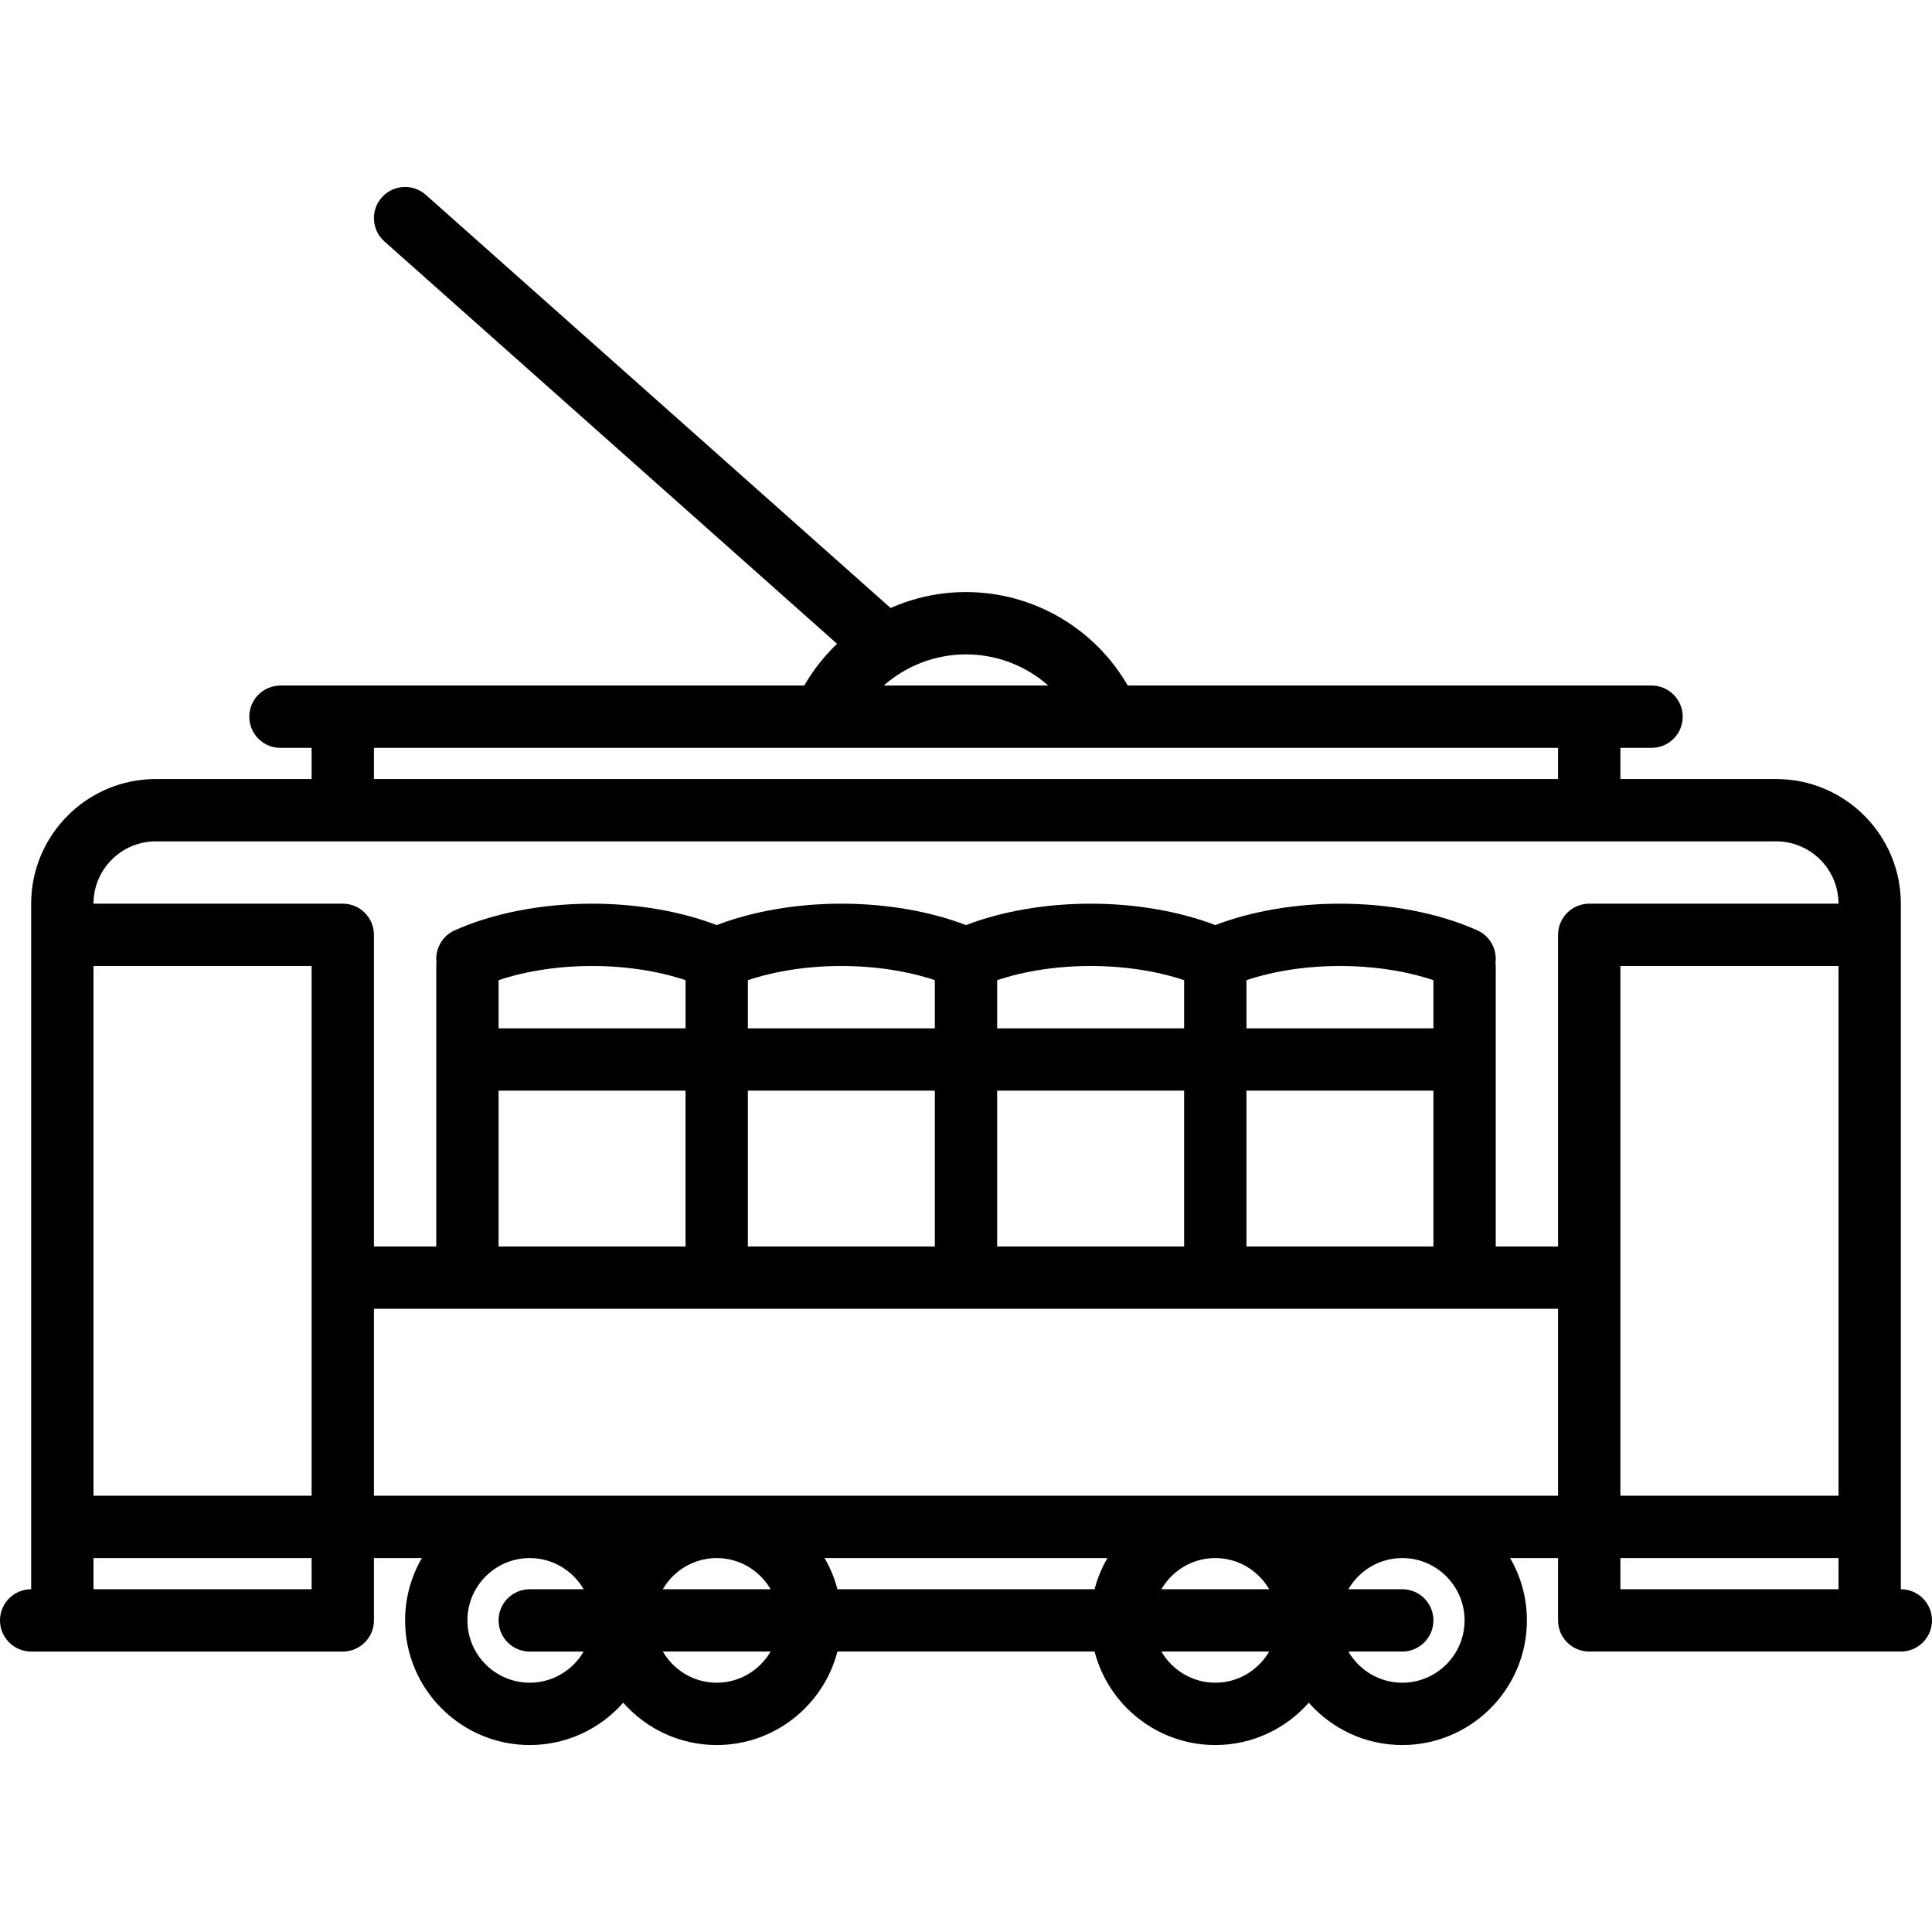 <?xml version="1.0" encoding="iso-8859-1"?>
<!-- Generator: Adobe Illustrator 17.1.0, SVG Export Plug-In . SVG Version: 6.00 Build 0)  -->
<!DOCTYPE svg PUBLIC "-//W3C//DTD SVG 1.1//EN" "http://www.w3.org/Graphics/SVG/1.1/DTD/svg11.dtd">
<svg version="1.1" id="Capa_1" xmlns="http://www.w3.org/2000/svg" xmlns:xlink="http://www.w3.org/1999/xlink" x="0px" y="0px"
	 viewBox="0 0 496 496" style="enable-background:new 0 0 496 496;" xml:space="preserve">
<path d="M488,408V232.01c0-17.65-14.359-32.01-32.01-32.01H416v-8h8c4.418,0,8-3.582,8-8s-3.582-8-8-8H289.528
	c-8.511-14.735-24.285-24-41.528-24c-6.798,0-13.365,1.447-19.352,4.095L109.315,50.02c-3.303-2.935-8.359-2.638-11.294,0.665
	c-2.935,3.302-2.638,8.358,0.665,11.294L214.9,165.282c-3.267,3.119-6.116,6.716-8.428,10.718H72c-4.418,0-8,3.582-8,8s3.582,8,8,8
	h8v8H40.01C22.359,200,8,214.359,8,232.01V408c-4.418,0-8,3.582-8,8s3.582,8,8,8h80c4.418,0,8-3.582,8-8v-16h12.305
	c-2.732,4.711-4.305,10.174-4.305,16c0,17.645,14.355,32,32,32c9.551,0,18.132-4.211,24-10.868c5.868,6.657,14.449,10.868,24,10.868
	c14.884,0,27.426-10.214,30.987-24h66.025c3.561,13.786,16.104,24,30.987,24c9.551,0,18.132-4.211,24-10.868
	c5.868,6.657,14.449,10.868,24,10.868c17.645,0,32-14.355,32-32c0-5.826-1.573-11.289-4.305-16H400v16c0,4.418,3.582,8,8,8h80
	c4.418,0,8-3.582,8-8S492.418,408,488,408z M416,248h56v136h-56V248z M248,168c7.929,0,15.394,2.944,21.124,8h-42.248
	C232.606,170.944,240.071,168,248,168z M96,192h115.229c0.042,0.001,0.083,0,0.125,0H284.6c0.009,0,0.018,0.002,0.027,0.002
	c0.013,0,0.026-0.002,0.038-0.002H400v8H96V192z M40.01,216h415.98c8.824,0,16.004,7.176,16.009,16h-64c-4.418,0-8,3.582-8,8v80h-16
	v-72c0-0.306-0.021-0.608-0.055-0.905c0.405-3.384-1.399-6.78-4.672-8.248C369.426,234.432,356.899,232,344,232
	c-11.513,0-22.722,1.941-32,5.497c-9.279-3.555-20.489-5.497-32-5.497c-11.513,0-22.722,1.941-32,5.497
	c-9.279-3.555-20.489-5.497-32-5.497c-11.513,0-22.722,1.941-32,5.497c-9.279-3.555-20.489-5.497-32-5.497
	c-12.901,0-25.428,2.432-35.274,6.848c-3.272,1.468-5.076,4.864-4.671,8.247C112.021,247.392,112,247.693,112,248v72H96v-80
	c0-4.418-3.582-8-8-8H24C24.006,223.176,31.186,216,40.01,216z M320,320v-40h48v40H320z M256,320v-40h48v40H256z M192,320v-40h48v40
	H192z M128,320v-40h48v40H128z M368,264h-48v-12.361c7.019-2.35,15.337-3.639,24-3.639c8.663,0,16.98,1.289,24,3.639V264z
	 M304,251.639V264h-48v-12.361c7.019-2.35,15.337-3.639,24-3.639C288.663,248,296.98,249.289,304,251.639z M240,251.639V264h-48
	v-12.361c7.019-2.35,15.337-3.639,24-3.639C224.663,248,232.98,249.289,240,251.639z M176,251.639V264h-48v-12.361
	c7.019-2.35,15.337-3.639,24-3.639C160.663,248,168.98,249.289,176,251.639z M24,248h56v136H24V248z M80,408H24v-8h56V408z M136,432
	c-8.822,0-16-7.178-16-16s7.178-16,16-16c5.906,0,11.063,3.226,13.835,8H136c-4.418,0-8,3.582-8,8s3.582,8,8,8h13.835
	C147.063,428.774,141.906,432,136,432z M325.835,408h-27.67c2.772-4.774,7.928-8,13.835-8S323.063,403.226,325.835,408z
	 M281.013,408h-66.025c-0.733-2.839-1.855-5.522-3.292-8h72.61C282.868,402.478,281.746,405.161,281.013,408z M197.835,408h-27.67
	c2.772-4.774,7.928-8,13.835-8S195.063,403.226,197.835,408z M184,432c-5.906,0-11.063-3.226-13.835-8h27.67
	C195.063,428.774,189.906,432,184,432z M312,432c-5.906,0-11.063-3.226-13.835-8h27.67C323.063,428.774,317.906,432,312,432z
	 M376,416c0,8.822-7.178,16-16,16c-5.906,0-11.063-3.226-13.835-8H360c4.418,0,8-3.582,8-8s-3.582-8-8-8h-13.835
	c2.772-4.774,7.928-8,13.835-8C368.822,400,376,407.178,376,416z M96,384v-48h304v48H96z M416,400h56v8h-56V400z"/>
<g>
</g>
<g>
</g>
<g>
</g>
<g>
</g>
<g>
</g>
<g>
</g>
<g>
</g>
<g>
</g>
<g>
</g>
<g>
</g>
<g>
</g>
<g>
</g>
<g>
</g>
<g>
</g>
<g>
</g>
</svg>

